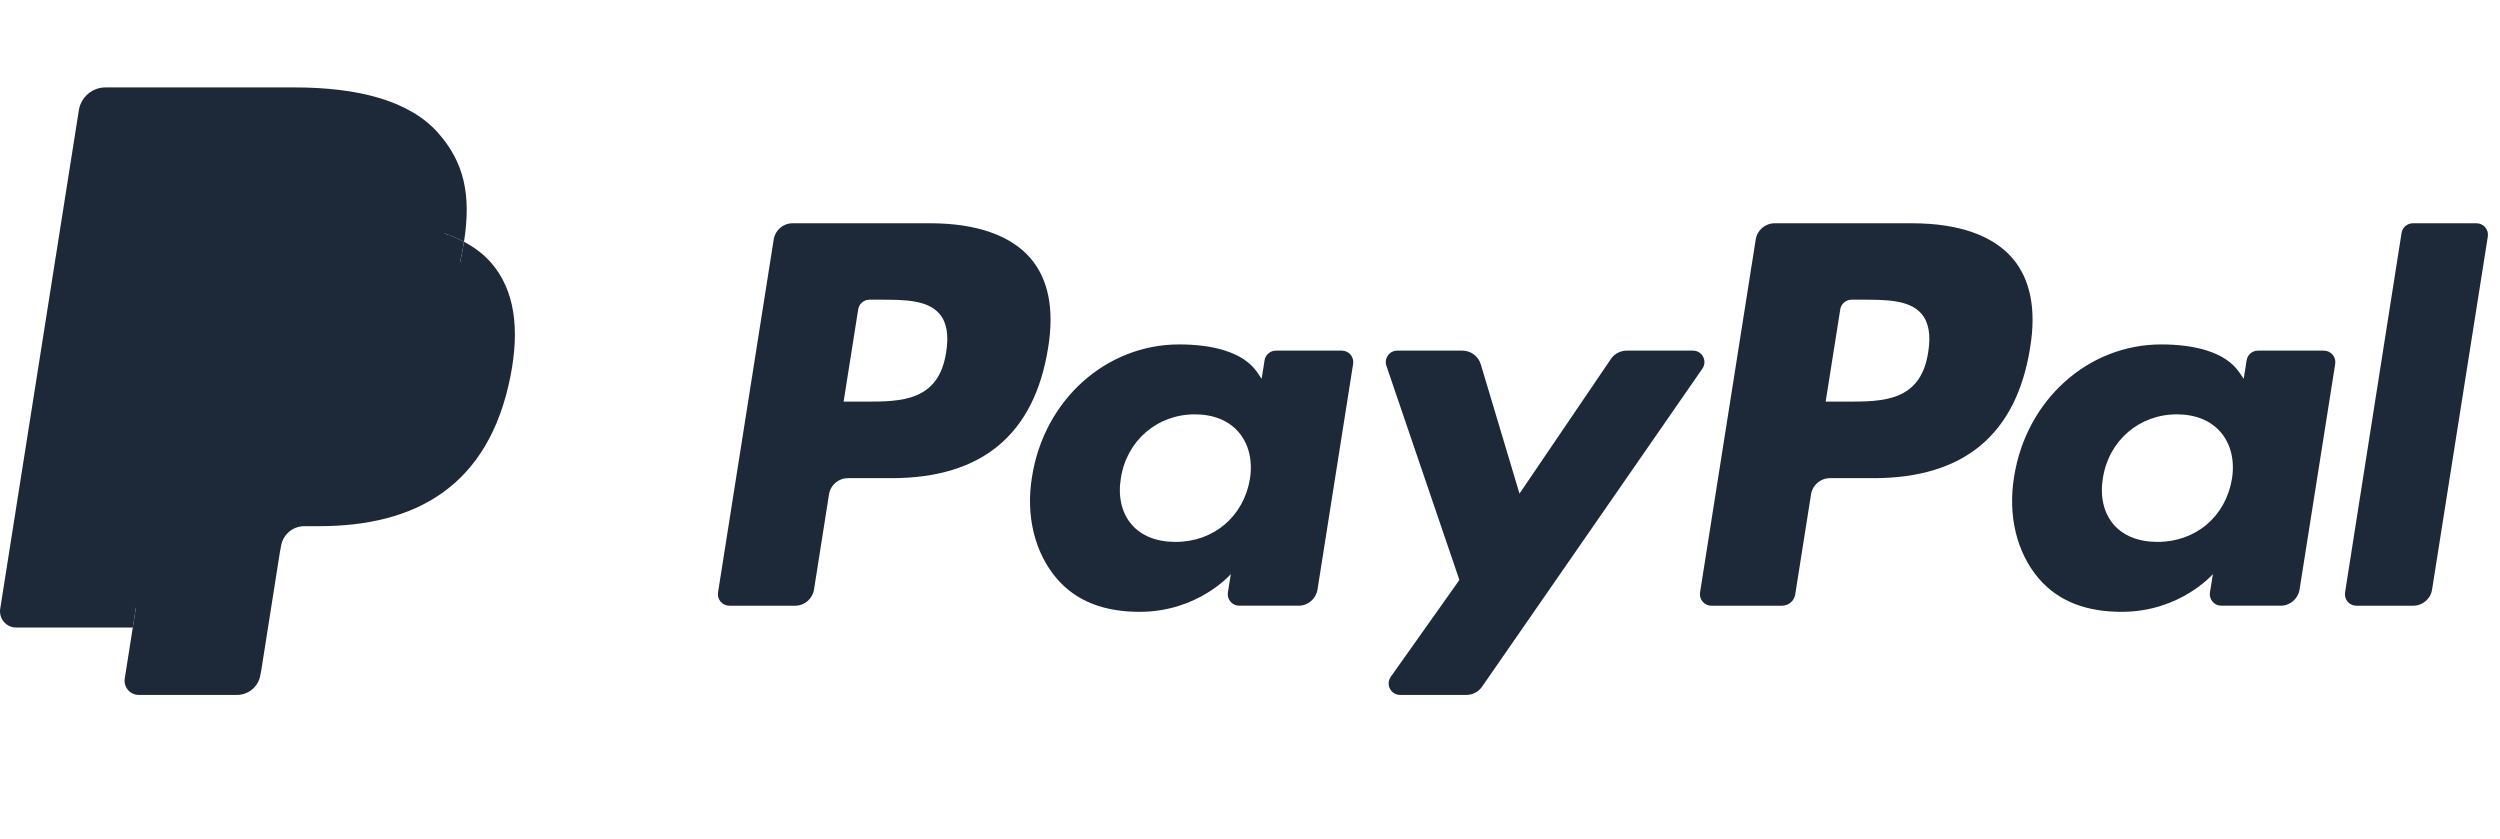 <svg width="143" height="48" viewBox="0 0 143 48" fill="none" xmlns="http://www.w3.org/2000/svg">
<path d="M53.212 12.771H45.337C44.798 12.771 44.34 13.163 44.256 13.695L41.071 33.889C41.007 34.288 41.316 34.647 41.72 34.647H45.48C46.019 34.647 46.477 34.255 46.561 33.722L47.42 28.276C47.503 27.742 47.963 27.351 48.5 27.351H50.993C56.181 27.351 59.175 24.84 59.957 19.866C60.309 17.69 59.972 15.98 58.953 14.782C57.833 13.467 55.848 12.771 53.212 12.771ZM54.121 20.147C53.69 22.973 51.531 22.973 49.443 22.973H48.255L49.089 17.695C49.138 17.376 49.415 17.142 49.737 17.142H50.282C51.704 17.142 53.045 17.142 53.739 17.952C54.152 18.436 54.279 19.154 54.121 20.147Z" fill="#1D2939"/>
<path d="M76.753 20.056H72.982C72.66 20.056 72.383 20.291 72.333 20.61L72.166 21.665L71.903 21.282C71.086 20.097 69.266 19.701 67.449 19.701C63.281 19.701 59.722 22.858 59.029 27.285C58.668 29.494 59.181 31.606 60.434 33.078C61.583 34.433 63.227 34.997 65.184 34.997C68.541 34.997 70.403 32.838 70.403 32.838L70.235 33.886C70.172 34.286 70.481 34.646 70.882 34.646H74.279C74.82 34.646 75.276 34.254 75.361 33.721L77.399 20.814C77.463 20.416 77.156 20.056 76.753 20.056ZM71.496 27.396C71.132 29.55 69.422 30.997 67.241 30.997C66.146 30.997 65.271 30.645 64.709 29.98C64.152 29.319 63.94 28.378 64.117 27.33C64.457 25.194 66.196 23.701 68.343 23.701C69.414 23.701 70.285 24.056 70.858 24.728C71.433 25.406 71.661 26.352 71.496 27.396Z" fill="#1D2939"/>
<path d="M96.838 20.056H93.048C92.686 20.056 92.347 20.235 92.142 20.536L86.915 28.235L84.7 20.837C84.56 20.374 84.133 20.056 83.649 20.056H79.925C79.473 20.056 79.158 20.498 79.302 20.924L83.477 33.174L79.552 38.714C79.244 39.15 79.555 39.75 80.088 39.75H83.873C84.232 39.75 84.568 39.575 84.772 39.281L97.376 21.087C97.678 20.651 97.368 20.056 96.838 20.056Z" fill="#1D2939"/>
<path d="M109.384 12.772H101.508C100.97 12.772 100.512 13.163 100.428 13.695L97.243 33.889C97.179 34.288 97.488 34.647 97.89 34.647H101.932C102.307 34.647 102.628 34.373 102.687 34L103.591 28.276C103.674 27.743 104.133 27.351 104.671 27.351H107.163C112.352 27.351 115.344 24.841 116.127 19.866C116.481 17.69 116.141 15.98 115.122 14.782C114.004 13.467 112.02 12.772 109.384 12.772ZM110.293 20.147C109.863 22.973 107.704 22.973 105.615 22.973H104.428L105.263 17.696C105.312 17.377 105.587 17.142 105.91 17.142H106.455C107.876 17.142 109.218 17.142 109.912 17.952C110.325 18.436 110.451 19.155 110.293 20.147Z" fill="#1D2939"/>
<path d="M132.924 20.056H129.155C128.831 20.056 128.556 20.291 128.507 20.61L128.341 21.665L128.076 21.283C127.259 20.098 125.44 19.701 123.623 19.701C119.455 19.701 115.897 22.858 115.204 27.285C114.845 29.494 115.355 31.606 116.608 33.079C117.759 34.433 119.401 34.997 121.358 34.997C124.716 34.997 126.578 32.838 126.578 32.838L126.409 33.886C126.346 34.287 126.655 34.646 127.059 34.646H130.455C130.992 34.646 131.451 34.254 131.535 33.721L133.574 20.814C133.636 20.417 133.328 20.056 132.924 20.056ZM127.667 27.396C127.305 29.55 125.593 30.997 123.412 30.997C122.319 30.997 121.442 30.645 120.88 29.98C120.323 29.319 120.113 28.378 120.288 27.33C120.63 25.194 122.366 23.701 124.514 23.701C125.585 23.701 126.456 24.057 127.029 24.728C127.606 25.406 127.834 26.353 127.667 27.396Z" fill="#1D2939"/>
<path d="M137.369 13.325L134.137 33.889C134.074 34.288 134.382 34.647 134.784 34.647H138.034C138.574 34.647 139.032 34.255 139.115 33.722L142.303 13.529C142.366 13.131 142.057 12.771 141.655 12.771H138.017C137.695 12.772 137.419 13.007 137.369 13.325Z" fill="#1D2939"/>
<path d="M8.367 38.571L8.969 34.746L7.628 34.715H1.222L5.673 6.488C5.687 6.403 5.732 6.323 5.798 6.267C5.863 6.21 5.947 6.179 6.035 6.179H16.836C20.422 6.179 22.897 6.925 24.189 8.398C24.794 9.089 25.18 9.811 25.367 10.606C25.562 11.439 25.566 12.435 25.375 13.65L25.361 13.739V14.517L25.967 14.861C26.477 15.131 26.882 15.441 27.193 15.796C27.711 16.386 28.046 17.137 28.188 18.027C28.334 18.943 28.286 20.032 28.046 21.265C27.77 22.684 27.323 23.919 26.72 24.93C26.165 25.862 25.458 26.635 24.618 27.233C23.817 27.802 22.864 28.234 21.788 28.511C20.744 28.782 19.555 28.919 18.25 28.919H17.41C16.809 28.919 16.225 29.136 15.767 29.524C15.307 29.92 15.003 30.461 14.91 31.053L14.846 31.397L13.782 38.139L13.734 38.387C13.721 38.465 13.7 38.505 13.667 38.531C13.639 38.555 13.597 38.571 13.557 38.571H8.367Z" fill="#1D2939"/>
<path d="M26.54 13.829C26.508 14.035 26.471 14.245 26.43 14.462C25.005 21.775 20.132 24.302 13.908 24.302H10.739C9.978 24.302 9.336 24.854 9.218 25.605L7.595 35.895L7.136 38.812C7.059 39.305 7.439 39.749 7.936 39.749H13.557C14.222 39.749 14.788 39.266 14.893 38.609L14.948 38.324L16.006 31.608L16.074 31.239C16.178 30.581 16.744 30.097 17.41 30.097H18.25C23.696 30.097 27.959 27.886 29.205 21.488C29.725 18.816 29.456 16.584 28.079 15.015C27.662 14.541 27.145 14.149 26.54 13.829Z" fill="#1D2939"/>
<path d="M25.05 13.234C24.832 13.171 24.608 13.114 24.378 13.062C24.146 13.011 23.909 12.966 23.665 12.927C22.81 12.789 21.874 12.723 20.871 12.723H12.405C12.197 12.723 11.999 12.77 11.821 12.856C11.431 13.043 11.141 13.413 11.071 13.865L9.27 25.272L9.218 25.605C9.336 24.854 9.978 24.302 10.739 24.302H13.908C20.132 24.302 25.005 21.774 26.43 14.462C26.472 14.245 26.508 14.035 26.54 13.829C26.18 13.637 25.789 13.474 25.369 13.335C25.265 13.3 25.158 13.267 25.05 13.234Z" fill="#1D2939"/>
<path d="M11.071 13.866C11.141 13.413 11.431 13.043 11.821 12.857C12 12.772 12.197 12.724 12.405 12.724H20.871C21.874 12.724 22.81 12.79 23.665 12.928C23.909 12.967 24.146 13.012 24.378 13.063C24.608 13.115 24.832 13.172 25.05 13.236C25.158 13.268 25.265 13.301 25.37 13.335C25.791 13.474 26.181 13.639 26.541 13.829C26.965 11.126 26.538 9.286 25.076 7.62C23.466 5.785 20.558 5 16.837 5H6.036C5.276 5 4.628 5.553 4.51 6.305L0.012 34.822C-0.077 35.386 0.358 35.895 0.927 35.895H7.595L9.27 25.272L11.071 13.866Z" fill="#1D2939"/>
</svg>
